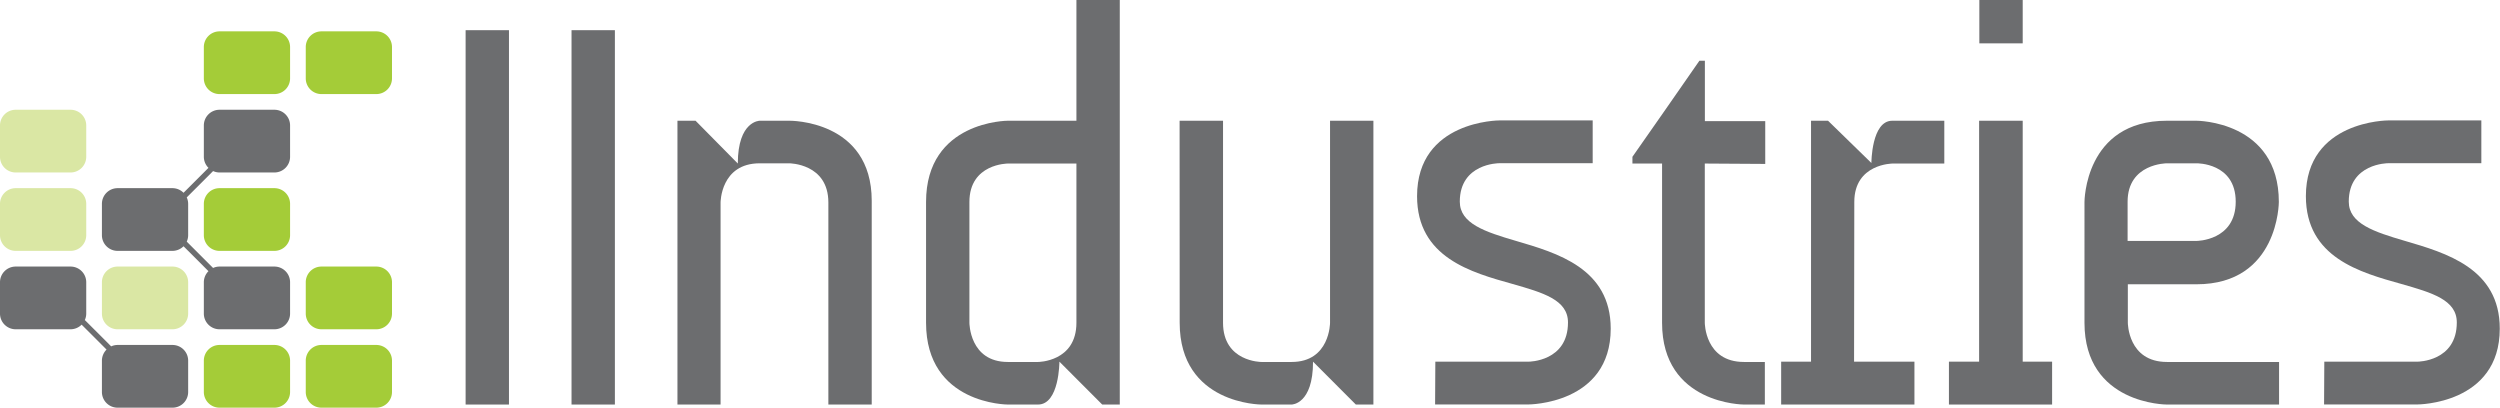 <svg xmlns="http://www.w3.org/2000/svg" width="318.88" height="52.04" viewBox="0 0 318.88 52.04"><g id="Layer_2" data-name="Layer 2"><g id="logos"><path d="M59.39,51.6V3.85h5.53V51.6Z" fill="#6c6d6f"/><path d="M72.9,51.6V3.85h5.53V51.6Z" fill="#6c6d6f"/><path d="M111.19,51.6h-5.53V25.83c0-5-5-5-5-5H96.91c-5,0-5,5-5,5V51.6H86.41V15.4h2.31l5.39,5.46c0-5.46,2.8-5.46,2.8-5.46h3.78s10.5-.14,10.5,10.22Z" fill="#6c6d6f"/><path d="M128.55,15.4h8.75V0h5.53V51.6h-2.24l-5.46-5.47s0,5.47-2.73,5.47h-3.85s-10.43,0-10.43-10.43V25.76C118.12,15.4,128.55,15.4,128.55,15.4Zm-4.9,25.77s0,5,4.9,5h3.85s4.9,0,4.9-5V20.86h-8.75s-4.9,0-4.9,4.9Z" fill="#6c6d6f"/><path d="M150.46,15.4H156V41.17c0,5,4.9,5,4.9,5h3.85c4.9,0,4.9-5,4.9-5V15.4h5.53V51.6h-2.24l-5.46-5.47c0,5.47-2.73,5.47-2.73,5.47h-3.85s-10.43,0-10.43-10.43Z" fill="#6c6d6f"/><path d="M183.08,46.13H195s5,0,5-5c0-2.88-3.15-3.79-7.07-4.91-5.25-1.47-12.18-3.36-12.18-11.2,0-9.66,10.5-9.66,10.5-9.66h11.9v5.46H191.2s-5,0-5,4.9c0,2.8,3.22,3.85,7.14,5,5.25,1.54,12.11,3.5,12.11,11.2,0,9.67-10.5,9.67-10.5,9.67h-11.9Z" fill="#6c6d6f"/><path d="M217.45,20.86V41.17s0,5,5,5h2.66V51.6h-2.66S212,51.6,212,41.17V20.86h-3.78V20c2.94-4.2,5.6-8,8.54-12.25h.7v7.7h7.7v5.46Z" fill="#6c6d6f"/><path d="M236.49,46.13h7.7V51.6h-17V46.13H231V15.4h2.17l5.53,5.39s0-5.39,2.66-5.39H248v5.46h-6.58s-4.9,0-4.9,4.9Z" fill="#6c6d6f"/><path d="M261.75,46.13V51.6H248.59V46.13h3.85V15.4H258V46.13ZM258,5.53h-5.53V0H258Z" fill="#6c6d6f"/><path d="M280.17,36.26h-8.76v4.91s0,5,5,5h14.29V51.6H276.38s-10.5,0-10.5-10.43V25.76s0-10.36,10.5-10.36h3.79s10.5,0,10.5,10.36C290.67,25.76,290.67,36.26,280.17,36.26Zm0-5.53s5,0,5-5-5-4.9-5-4.9h-3.79s-5,0-5,4.9v5Z" fill="#6c6d6f"/><path d="M296.47,46.13h11.9s5,0,5-5c0-2.88-3.15-3.79-7.07-4.91-5.25-1.47-12.18-3.36-12.18-11.2,0-9.66,10.5-9.66,10.5-9.66H316.5v5.46H304.59s-5,0-5,4.9c0,2.8,3.22,3.85,7.14,5,5.25,1.54,12.12,3.5,12.12,11.2,0,9.67-10.51,9.67-10.51,9.67h-11.9Z" fill="#6c6d6f"/><path d="M22,34H15a2,2,0,0,0-2,2v4a2,2,0,0,0,2,2h7a2,2,0,0,0,2-2V36A2,2,0,0,0,22,34ZM9,14H2a2,2,0,0,0-2,2v4a2,2,0,0,0,2,2H9a2,2,0,0,0,2-2V16A2,2,0,0,0,9,14ZM9,24H2a2,2,0,0,0-2,2v4a2,2,0,0,0,2,2H9a2,2,0,0,0,2-2V26A2,2,0,0,0,9,24Z" fill="#dae7a4"/><path d="M35,4H28a2,2,0,0,0-2,2v4a2,2,0,0,0,2,2h7a2,2,0,0,0,2-2V6A2,2,0,0,0,35,4Zm0,20H28a2,2,0,0,0-2,2v4a2,2,0,0,0,2,2h7a2,2,0,0,0,2-2V26A2,2,0,0,0,35,24Zm0,20H28a2,2,0,0,0-2,2v4a2,2,0,0,0,2,2h7a2,2,0,0,0,2-2V46A2,2,0,0,0,35,44ZM48,34H41a2,2,0,0,0-2,2v4a2,2,0,0,0,2,2h7a2,2,0,0,0,2-2V36A2,2,0,0,0,48,34Zm0,10H41a2,2,0,0,0-2,2v4a2,2,0,0,0,2,2h7a2,2,0,0,0,2-2V46A2,2,0,0,0,48,44ZM48,4H41a2,2,0,0,0-2,2v4a2,2,0,0,0,2,2h7a2,2,0,0,0,2-2V6A2,2,0,0,0,48,4Z" fill="#a4cc38"/><path d="M28,22h7a2,2,0,0,0,2-2V16a2,2,0,0,0-2-2H28a2,2,0,0,0-2,2v4a2,2,0,0,0,.59,1.41l-3.18,3.18A2,2,0,0,0,22,24H15a2,2,0,0,0-2,2v4a2,2,0,0,0,2,2h7a2,2,0,0,0,1.41-.59l3.18,3.18A2,2,0,0,0,26,36v4a2,2,0,0,0,2,2h7a2,2,0,0,0,2-2V36a2,2,0,0,0-2-2H28a2,2,0,0,0-.82.18l-3.36-3.36A2,2,0,0,0,24,30V26a2,2,0,0,0-.18-.82l3.36-3.36A2,2,0,0,0,28,22ZM22,44H15a2,2,0,0,0-.82.18l-3.36-3.36A2,2,0,0,0,11,40V36a2,2,0,0,0-2-2H2a2,2,0,0,0-2,2v4a2,2,0,0,0,2,2H9a2,2,0,0,0,1.41-.59l3.18,3.18A2,2,0,0,0,13,46v4a2,2,0,0,0,2,2h7a2,2,0,0,0,2-2V46A2,2,0,0,0,22,44Z" fill="#6c6d6f"/></g></g></svg>